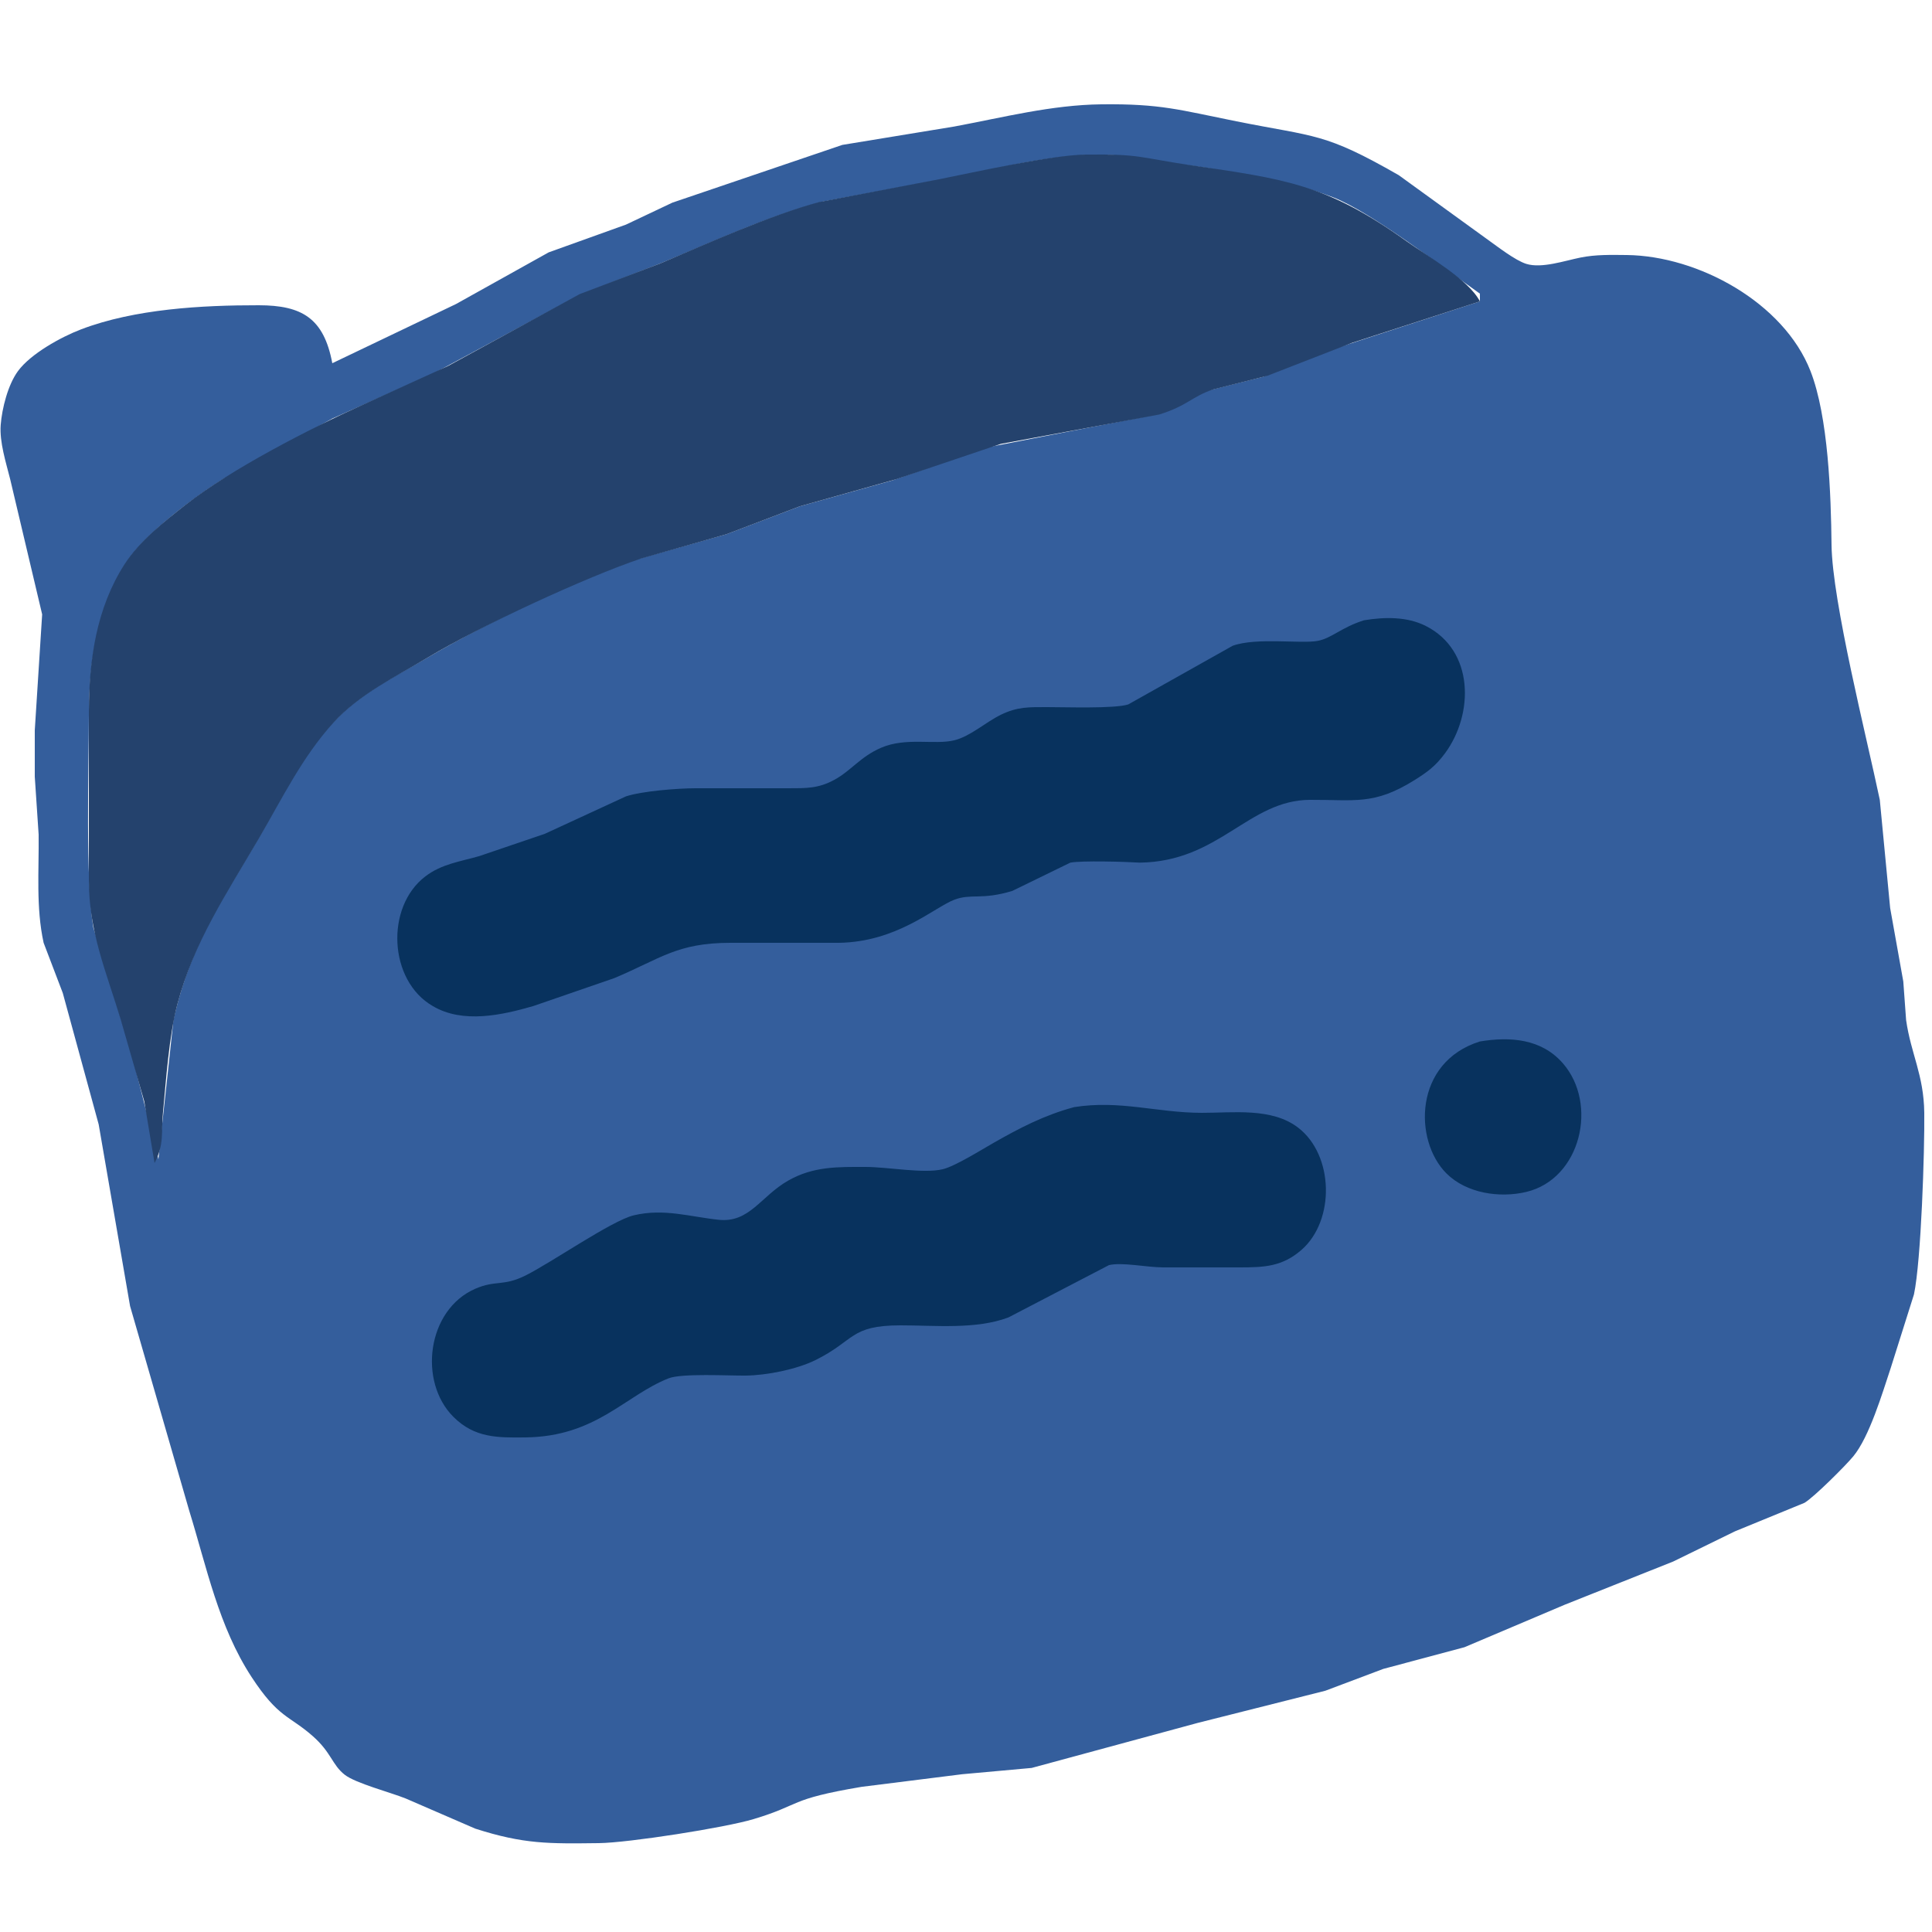 <?xml version="1.0" encoding="UTF-8" standalone="no"?>
<!DOCTYPE svg PUBLIC "-//W3C//DTD SVG 20010904//EN"
              "http://www.w3.org/TR/2001/REC-SVG-20010904/DTD/svg10.dtd">

<svg xmlns="http://www.w3.org/2000/svg"
     width="5.556in" height="5.556in"
     viewBox="0 0 500 500">
  <path id="folder"
        fill="#345e9c" stroke="none" stroke-width="1"
        d="M 86.00,94.00
           C 86.00,94.00 118.00,78.69 118.00,78.69
             118.00,78.69 142.00,65.31 142.00,65.31
             142.00,65.31 162.00,58.13 162.00,58.13
             162.00,58.13 174.00,52.45 174.00,52.45
             174.00,52.45 218.00,37.50 218.00,37.50
             218.00,37.50 247.00,32.74 247.00,32.74
             259.56,30.40 272.12,27.15 285.00,27.00
             300.46,26.82 305.22,28.44 320.00,31.40
             340.66,35.53 342.69,34.27 362.00,45.34
             362.00,45.34 385.00,62.00 385.00,62.00
             387.60,63.85 392.11,67.38 395.00,68.29
             398.98,69.53 404.93,67.48 409.00,66.66
             413.01,65.85 416.93,65.96 421.00,66.00
             439.54,66.22 461.62,78.33 468.54,96.00
             473.19,107.89 473.85,128.04 474.00,141.00
             474.18,155.70 483.09,190.78 486.49,207.00
             486.49,207.00 489.17,235.00 489.17,235.00
             489.17,235.00 492.57,254.00 492.57,254.00
             492.57,254.00 493.30,264.00 493.30,264.00
             494.55,272.76 497.88,278.16 498.00,288.00
             498.11,297.82 497.19,326.28 495.33,335.00
             495.33,335.00 489.33,354.00 489.33,354.00
             487.18,360.45 483.80,371.86 479.62,376.91
             477.61,379.34 469.51,387.43 467.00,388.93
             467.00,388.93 449.00,396.31 449.00,396.31
             449.00,396.31 433.00,404.13 433.00,404.13
             433.00,404.13 405.00,415.28 405.00,415.28
             405.00,415.28 379.00,426.30 379.00,426.30
             379.00,426.30 358.00,431.91 358.00,431.91
             358.00,431.91 343.00,437.56 343.00,437.56
             343.00,437.56 310.00,445.88 310.00,445.88
             310.00,445.88 267.00,457.54 267.00,457.54
             267.00,457.54 249.00,459.17 249.00,459.17
             249.00,459.17 223.00,462.43 223.00,462.43
             203.75,465.67 207.66,466.99 195.00,470.79
             187.62,473.01 162.67,476.91 155.00,477.00
             142.10,477.15 135.64,477.31 123.00,473.25
             123.00,473.25 105.00,465.45 105.00,465.45
             101.06,463.86 92.02,461.51 89.21,459.30
             85.93,456.73 85.79,453.59 80.96,449.32
             74.82,443.90 72.09,444.69 65.10,434.00
             56.57,420.95 53.50,405.61 48.98,391.00
             48.98,391.00 33.66,338.00 33.66,338.00
             33.66,338.00 25.54,291.00 25.54,291.00
             25.54,291.00 16.25,257.00 16.25,257.00
             16.25,257.00 11.29,244.00 11.29,244.00
             9.28,234.83 10.11,225.32 10.00,216.00
             10.00,216.00 9.00,201.00 9.00,201.00
             9.00,201.00 9.00,189.00 9.00,189.00
             9.00,189.00 10.91,159.00 10.91,159.00
             10.91,159.00 2.63,124.00 2.63,124.00
             1.54,119.66 -0.15,114.43 0.18,110.00
             0.51,105.68 2.07,99.54 4.65,96.04
             7.94,91.55 15.80,87.21 21.00,85.23
             34.89,79.94 52.26,78.98 67.00,79.00
             78.13,79.02 83.81,82.33 86.00,94.00 Z
           M 383.00,76.00
           C 373.59,69.34 354.80,54.83 345.00,51.06
             334.16,46.90 322.41,45.15 311.00,43.25
             311.00,43.25 287.00,40.00 287.00,40.00
             271.27,39.82 259.11,43.56 244.00,46.39
             244.00,46.39 213.00,52.16 213.00,52.16
             198.59,55.96 184.72,62.46 171.00,68.14
             171.00,68.14 150.00,76.31 150.00,76.31
             150.00,76.31 112.00,96.74 112.00,96.74
             112.00,96.74 86.00,108.32 86.00,108.32
             86.00,108.32 58.00,123.81 58.00,123.81
             50.53,128.39 37.86,137.85 33.10,145.00
             25.18,156.90 23.02,170.98 23.00,185.00
             22.98,199.14 22.07,227.42 24.14,240.00
             24.14,240.00 34.14,273.00 34.14,273.00
             34.14,273.00 41.00,300.00 41.00,300.00
             41.00,300.00 44.89,264.00 44.89,264.00
             49.55,243.38 57.82,232.80 68.00,215.00
             73.93,204.62 79.35,193.52 88.04,185.09
             94.76,178.57 103.03,174.67 111.00,169.99
             126.56,160.85 147.98,150.75 165.00,144.70
             165.00,144.70 188.00,138.25 188.00,138.25
             188.00,138.25 207.00,131.03 207.00,131.03
             207.00,131.03 231.00,124.31 231.00,124.31
             231.00,124.31 255.00,115.88 255.00,115.88
             255.00,115.88 300.00,107.11 300.00,107.11
             306.69,104.98 307.94,102.66 313.00,100.99
             313.00,100.99 327.00,97.48 327.00,97.48
             327.00,97.48 346.00,90.05 346.00,90.05
             346.00,90.05 383.00,78.00 383.00,78.00
             383.00,78.00 383.00,76.00 383.00,76.00 Z" />
  <path id="inside"
        fill="#24426d" stroke="none" stroke-width="1"
        d="M 40.00,301.00
           C 40.00,301.00 37.33,285.00 37.33,285.00
             37.33,285.00 31.28,264.00 31.28,264.00
             27.52,251.51 23.02,241.30 23.00,228.00
             23.00,228.00 23.00,184.00 23.00,184.00
             23.02,170.78 24.95,157.33 32.25,146.00
             36.10,140.02 42.42,135.03 48.00,130.66
             59.85,121.38 80.08,110.97 94.00,104.70
             94.00,104.70 116.00,94.69 116.00,94.69
             116.00,94.69 150.00,76.12 150.00,76.12
             150.00,76.12 171.00,68.13 171.00,68.13
             183.19,62.94 199.33,55.69 212.00,52.29
             212.00,52.29 243.00,46.40 243.00,46.40
             252.52,44.50 272.14,40.11 281.00,40.00
             295.25,39.84 294.80,40.78 308.00,42.73
             332.57,46.35 343.24,47.58 364.00,62.42
             369.48,66.34 380.04,72.30 383.00,78.00
             383.00,78.00 350.00,88.69 350.00,88.69
             350.00,88.69 328.00,97.25 328.00,97.25
             328.00,97.25 314.00,100.78 314.00,100.78
             308.49,102.58 307.39,104.98 300.00,107.28
             300.00,107.28 259.00,114.88 259.00,114.88
             259.00,114.88 232.00,124.00 232.00,124.00
             232.00,124.00 207.00,131.03 207.00,131.03
             207.00,131.03 188.00,138.26 188.00,138.26
             188.00,138.26 166.00,144.52 166.00,144.52
             151.50,149.40 124.19,162.09 111.00,170.00
             102.46,175.13 93.09,179.57 86.29,187.04
             78.17,195.96 73.01,206.70 66.99,217.00
             58.65,231.27 50.15,243.81 45.88,260.00
             43.74,268.13 42.99,279.40 42.17,288.00
             41.67,293.26 42.58,295.95 40.00,301.00 Z" />
  <path id="scribble"
        fill="#08325e" stroke="none" stroke-width="1"
        d="M 353.00,160.53
           C 358.27,159.66 364.11,159.53 369.00,162.00
             381.54,168.35 381.48,184.77 373.96,194.96
             371.52,198.26 369.44,199.79 366.00,201.94
             355.56,208.45 350.55,206.94 339.00,207.00
             323.09,207.08 315.57,222.97 295.00,223.25
             291.19,223.01 279.98,222.69 277.00,223.25
             277.00,223.25 262.00,230.56 262.00,230.56
             254.07,232.99 251.38,231.18 247.00,232.84
             241.77,234.82 232.17,243.82 217.00,244.00
             217.00,244.00 189.00,244.00 189.00,244.00
             175.19,244.02 170.99,248.08 159.00,253.13
             159.00,253.13 138.00,260.37 138.00,260.37
             129.93,262.71 119.77,264.98 112.01,260.37
             100.58,253.82 99.67,234.73 110.09,226.80
             114.31,223.59 119.08,222.98 124.00,221.57
             124.00,221.57 141.00,215.79 141.00,215.79
             141.00,215.79 162.00,206.10 162.00,206.10
             166.18,204.72 175.44,204.01 180.00,204.00
             180.00,204.00 204.00,204.00 204.00,204.00
             208.62,203.99 211.77,204.10 216.00,201.78
             220.31,199.40 222.67,195.84 228.00,193.53
             234.52,190.71 241.87,192.85 247.00,191.58
             251.13,190.56 255.04,186.93 259.00,184.99
             263.37,182.86 266.31,183.01 271.00,183.00
             275.45,182.99 288.55,183.45 292.00,182.30
             292.00,182.30 319.00,167.13 319.00,167.13
             325.15,164.90 336.71,166.67 341.00,165.86
             344.65,165.18 347.14,162.36 353.00,160.53 Z
           M 383.00,269.53
           C 390.81,268.24 398.90,268.80 404.47,275.18
             413.66,285.73 409.11,305.11 395.00,308.47
             388.09,310.11 379.48,308.83 374.33,303.67
             365.81,295.16 365.85,274.87 383.00,269.53 Z
           M 278.00,286.52
           C 289.86,284.64 299.44,287.98 311.00,288.00
             319.18,288.01 329.09,286.61 335.91,291.80
             345.22,298.88 345.57,315.84 336.82,323.47
             331.84,327.81 327.20,327.99 321.00,328.00
             321.00,328.00 301.00,328.00 301.00,328.00
             296.69,327.98 290.38,326.60 287.00,327.41
             287.00,327.41 261.00,340.94 261.00,340.94
             252.61,344.12 241.96,342.99 233.00,343.00
             219.89,343.02 221.36,346.90 211.00,352.01
             206.12,354.41 198.44,355.93 193.00,356.00
             188.56,356.05 176.41,355.36 173.00,356.72
             161.66,361.24 154.26,371.78 136.00,372.00
             128.81,372.08 122.84,372.18 117.33,366.67
             108.19,357.53 110.52,338.96 123.00,333.53
             128.31,331.22 130.21,332.98 136.00,330.10
             142.77,326.72 158.34,315.88 164.00,314.53
             171.84,312.66 178.57,314.91 186.00,315.68
             193.99,316.52 196.90,309.56 204.00,305.53
             210.51,301.83 216.83,301.99 224.00,302.00
             229.82,302.01 239.06,303.79 244.00,302.59
             247.21,301.80 253.83,297.66 257.00,295.85
             263.90,291.91 270.26,288.60 278.00,286.52 Z" />
</svg>

